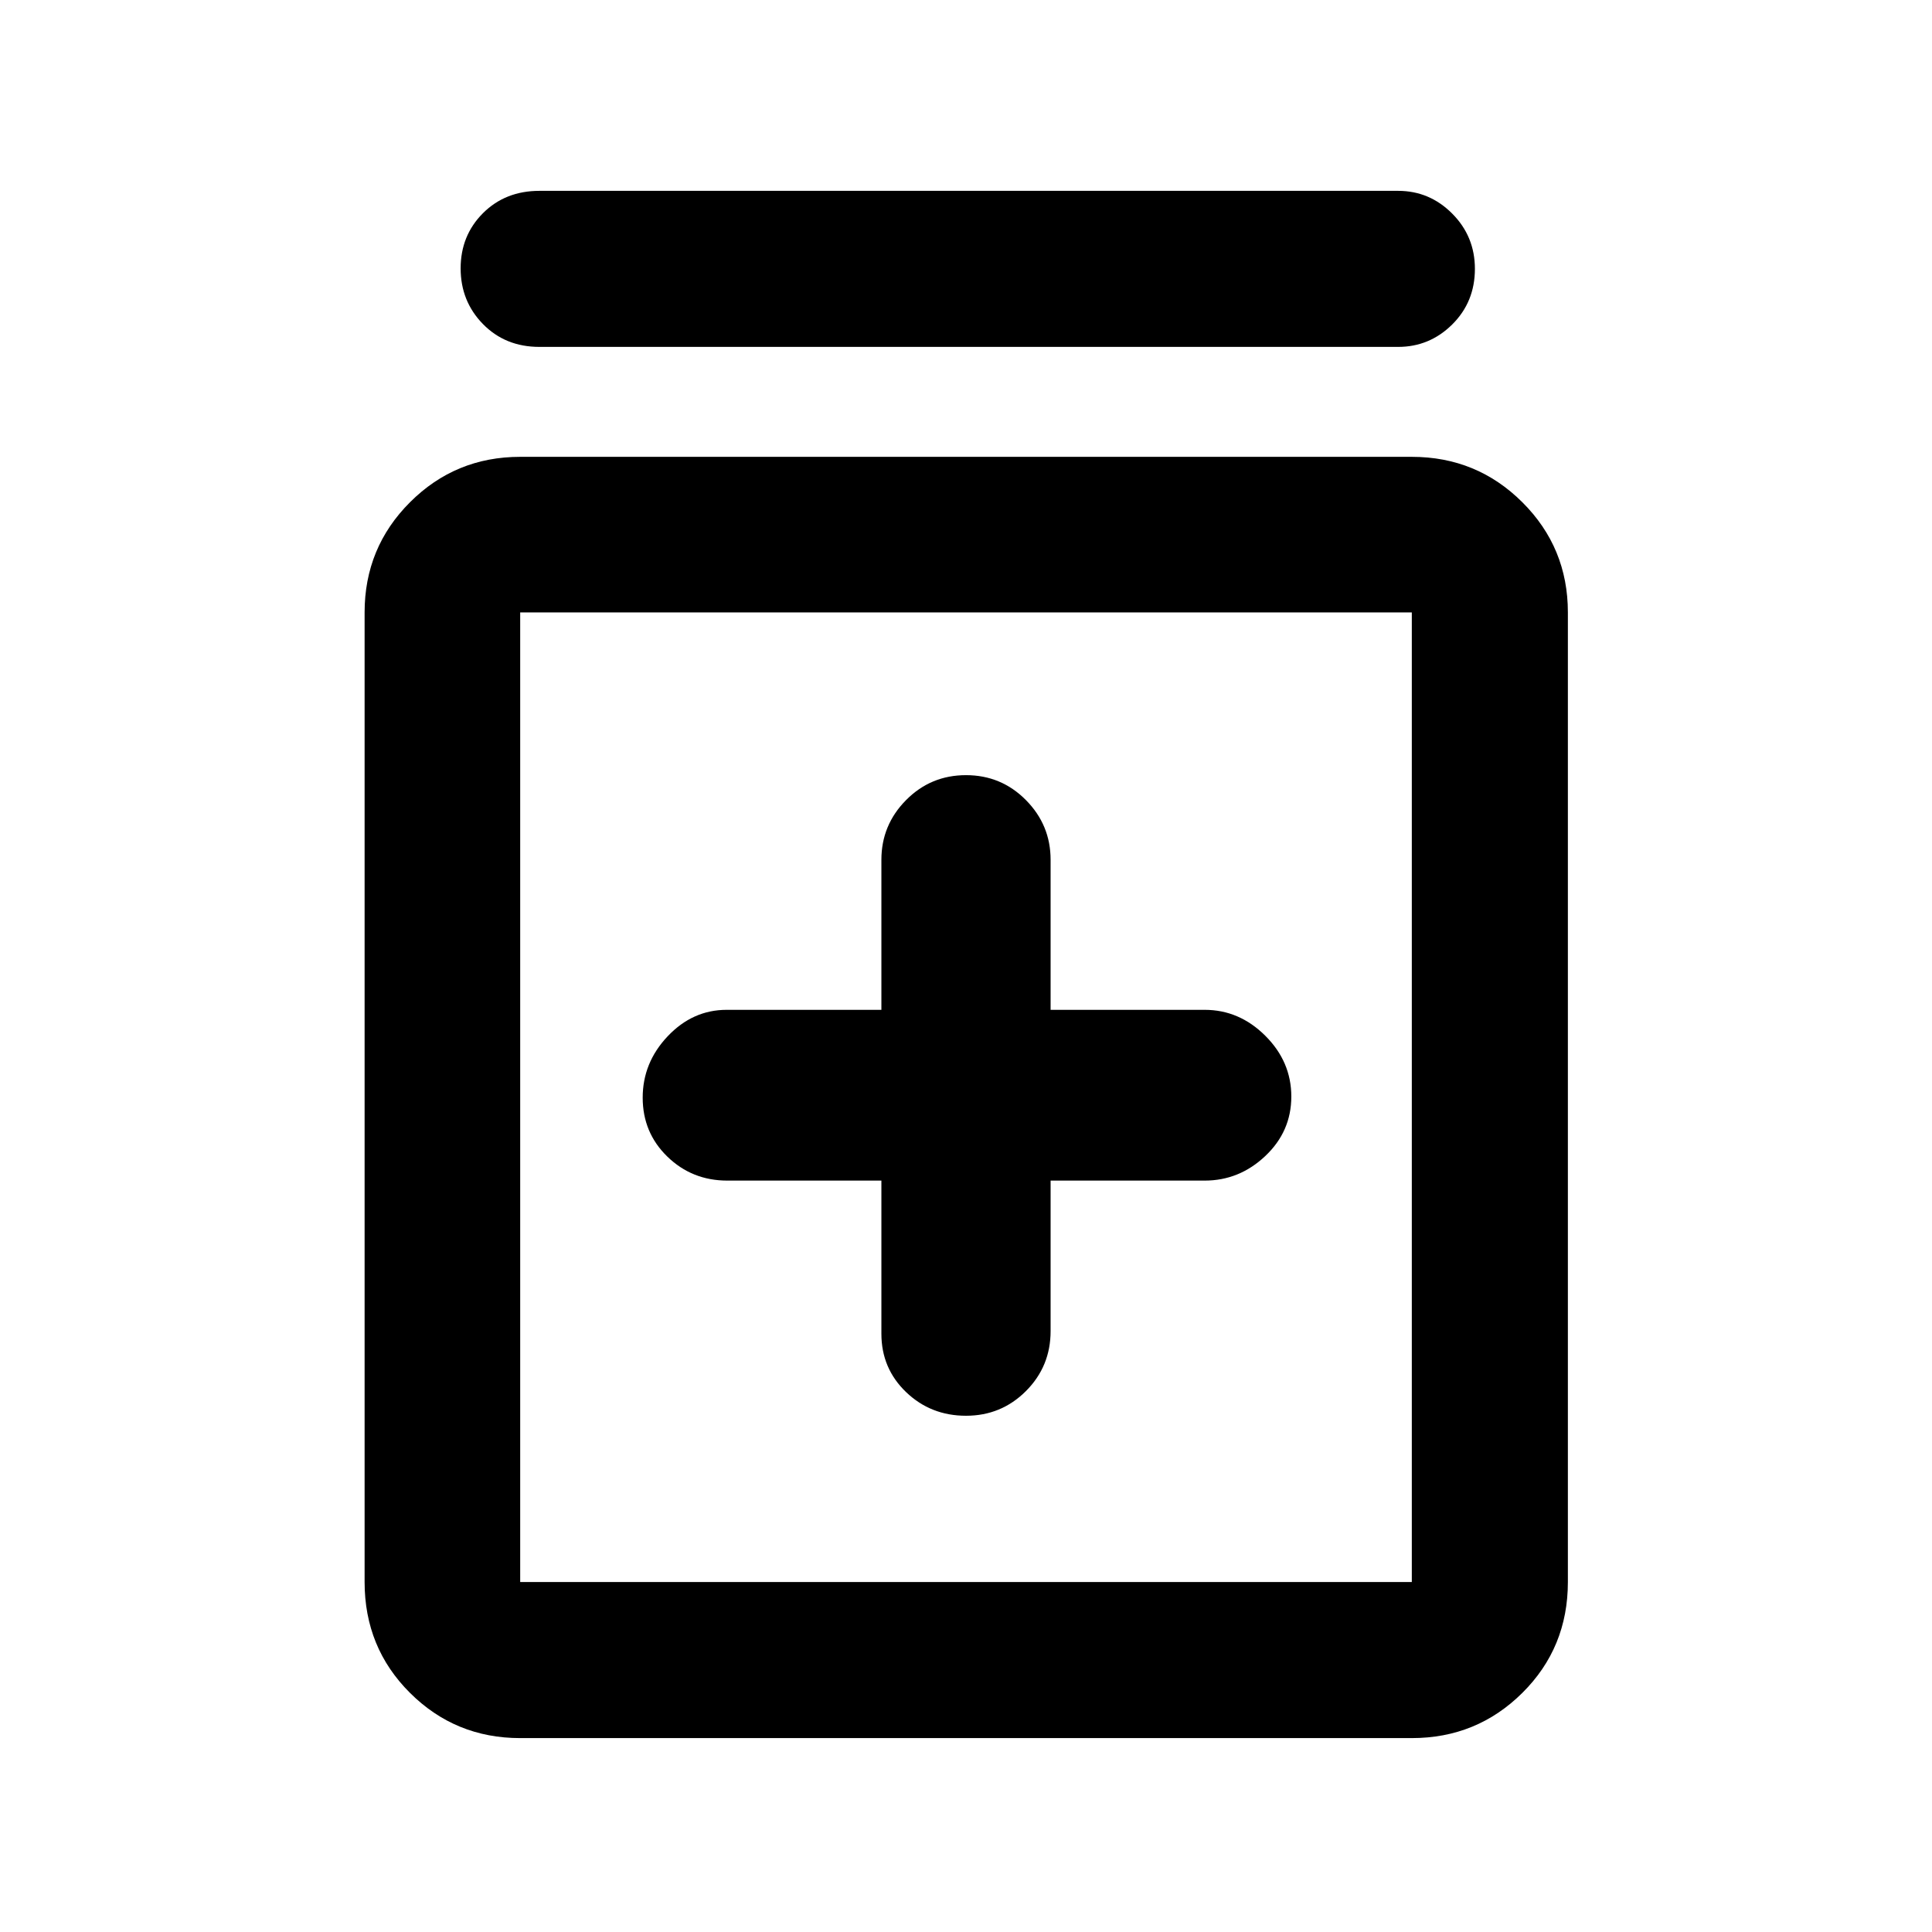 <svg xmlns="http://www.w3.org/2000/svg" height="48" viewBox="0 -960 960 960" width="48"><path d="M437.96-373.37v76.11q0 17.21 12.26 28.98 12.26 11.76 29.78 11.76 17.52 0 29.78-12.26 12.26-12.27 12.26-29.79v-74.8h76.57q17.18 0 30.11-12.21 12.93-12.22 12.93-29.55t-12.93-30.21q-12.93-12.88-30.11-12.88h-76.57v-74.56q0-17.28-12.26-29.66-12.26-12.39-29.78-12.39-17.52 0-29.78 12.39-12.26 12.38-12.26 29.66v74.56h-76.88q-16.87 0-29.3 13.12t-12.43 30.52q0 17.4 12.26 29.3 12.26 11.91 29.78 11.91h76.57ZM258.48-96.35q-32.19 0-54.75-22.46-22.56-22.46-22.56-55.08V-655.7q0-32.19 22.56-54.74Q226.29-733 258.48-733h443.04q32.29 0 54.92 22.56 22.63 22.55 22.63 54.74v481.81q0 32.62-22.63 55.08t-54.92 22.46H258.48Zm0-77.54h443.04V-655.7H258.48v481.81Zm9.56-613.74q-16.94 0-28.05-11.34-11.1-11.34-11.1-27.67 0-16.34 11.1-27.44 11.11-11.09 28.05-11.09h426.68q15.63 0 26.89 11.32t11.26 27.44q0 16.45-11.26 27.62-11.26 11.16-26.89 11.16H268.04Zm-9.56 131.93v481.81-481.81Z"/></svg>